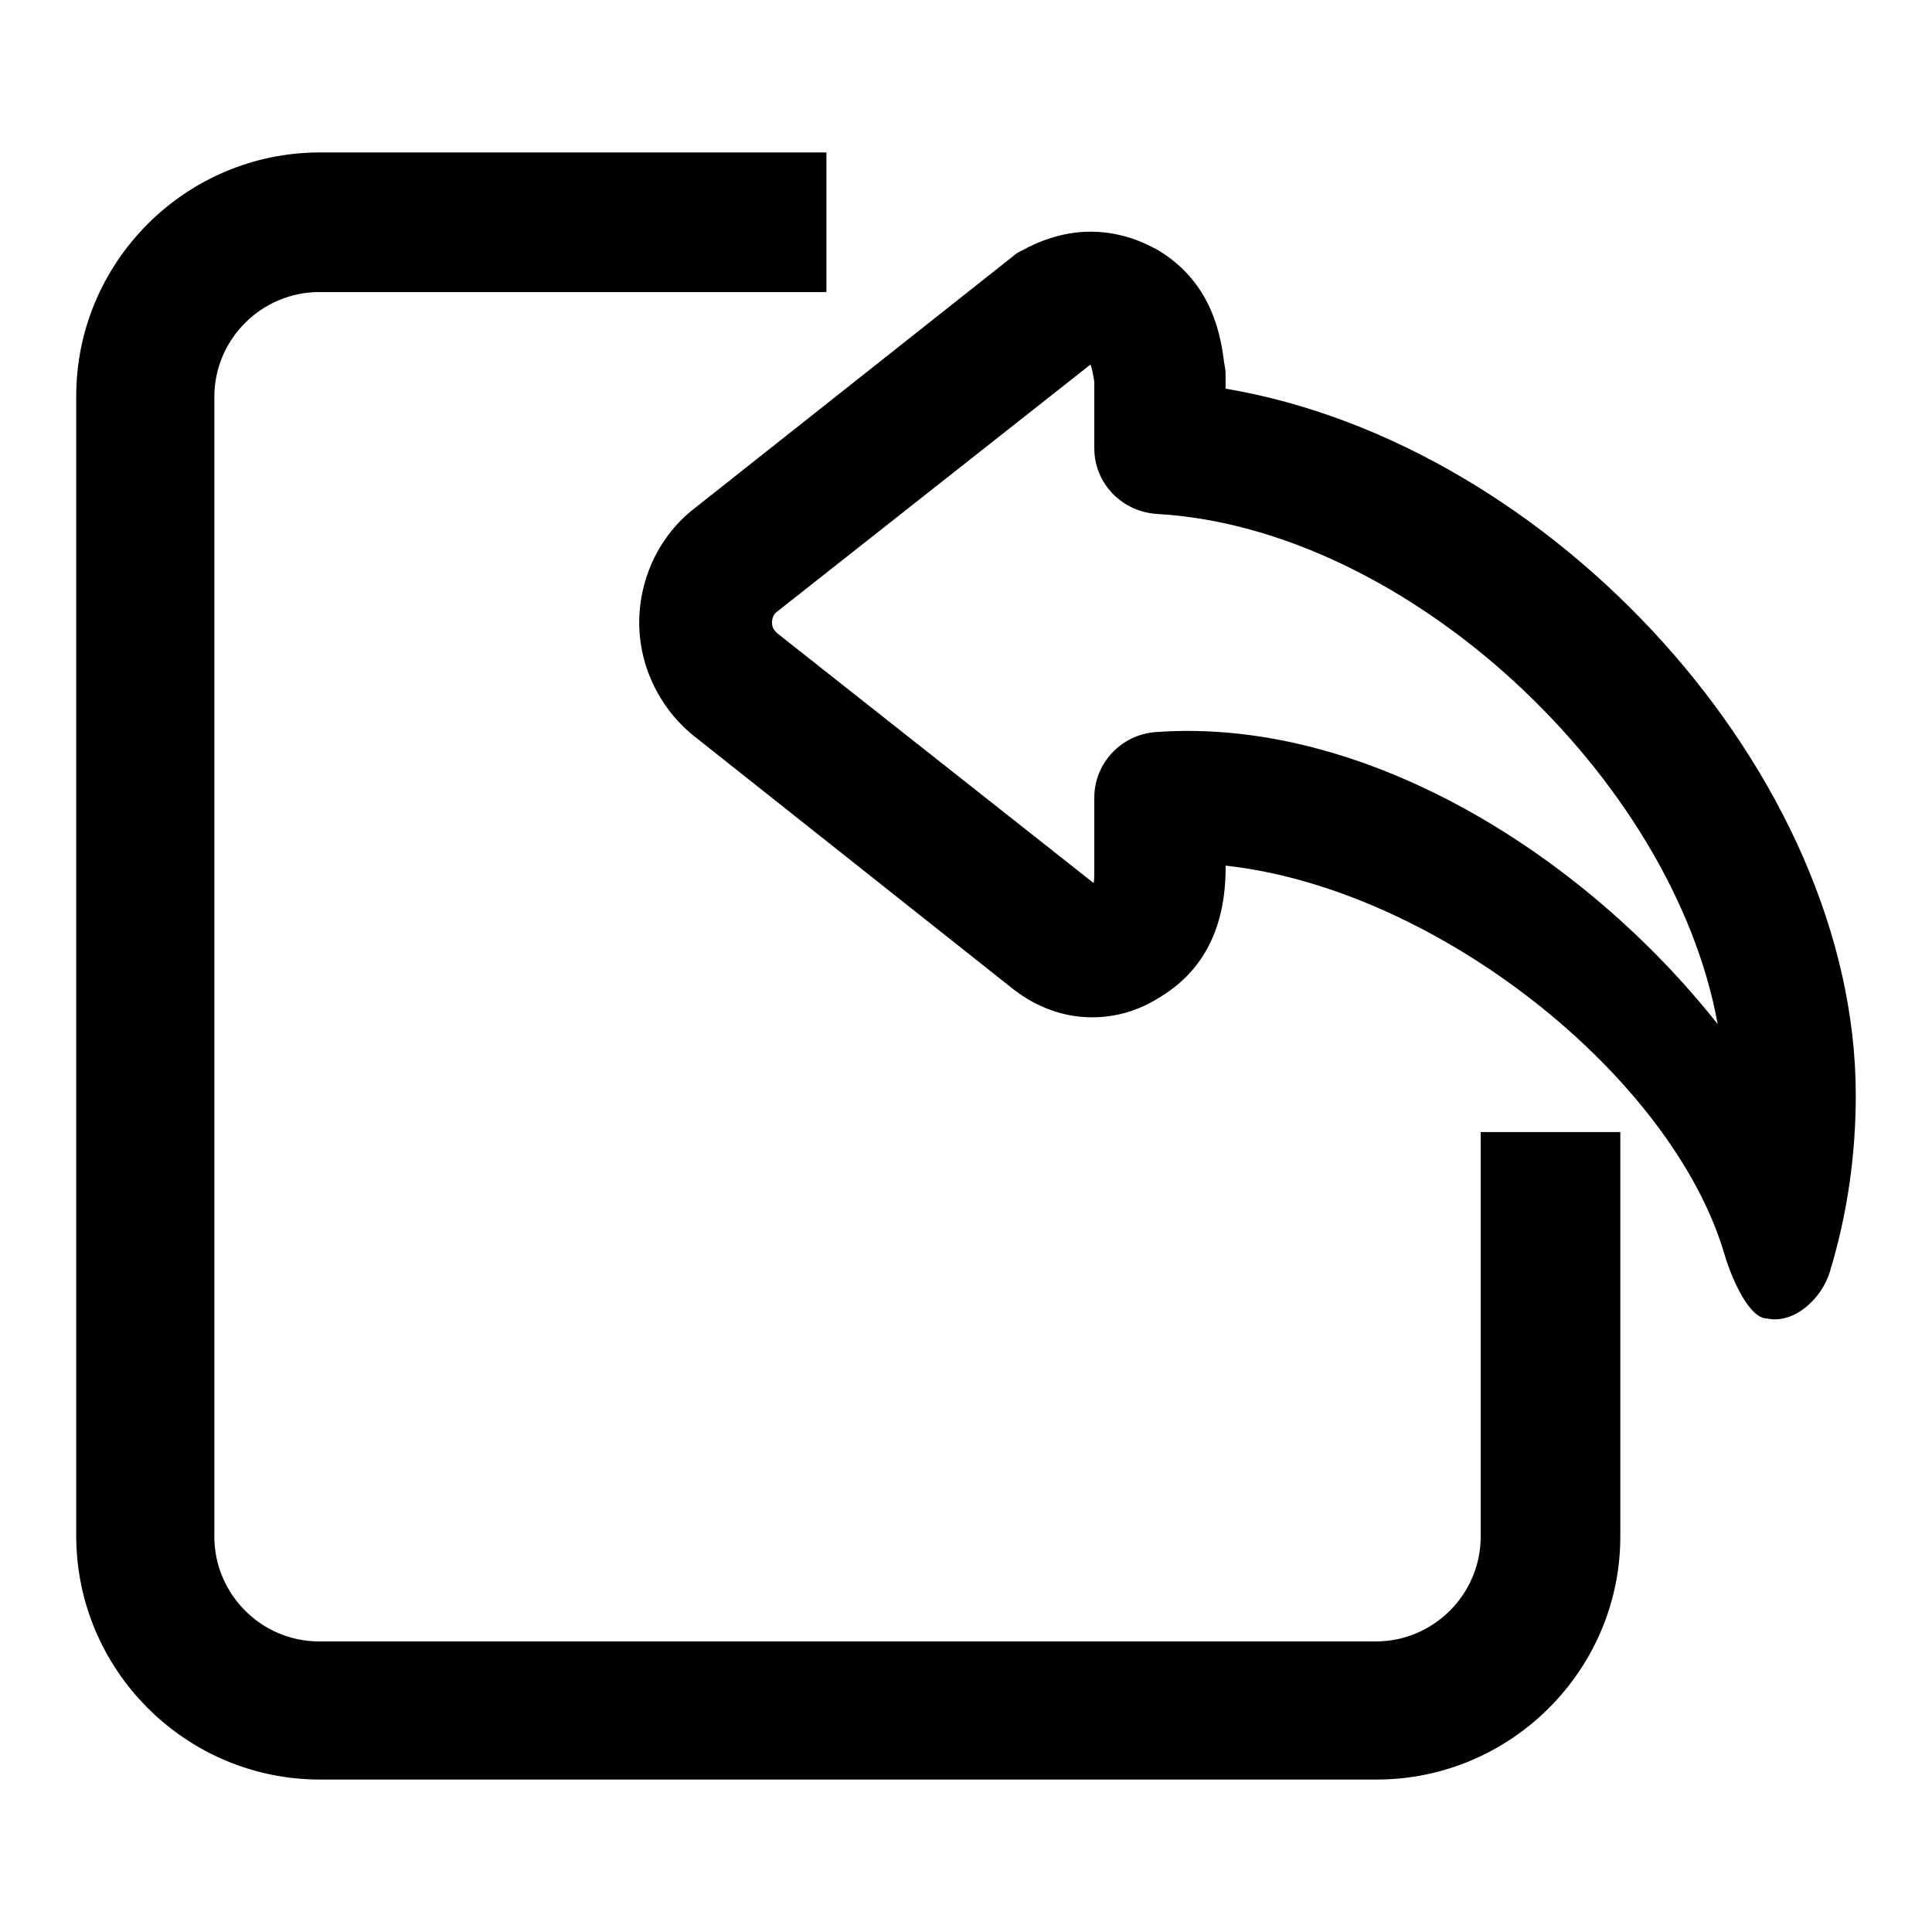 <?xml version="1.0" encoding="utf-8"?>
<!-- Svg Vector Icons : http://www.onlinewebfonts.com/icon -->
<!DOCTYPE svg PUBLIC "-//W3C//DTD SVG 1.1//EN" "http://www.w3.org/Graphics/SVG/1.1/DTD/svg11.dtd">
<svg version="1.1" xmlns="http://www.w3.org/2000/svg" xmlns:xlink="http://www.w3.org/1999/xlink" x="0px" y="0px" viewBox="0 0 256 256" enable-background="new 0 0 256 256" xml:space="preserve">
<g><g><path fill="#000000" d="M234.1,174.7c-2.2,0-4.5-4.8-5.6-8.5c-6.9-23.5-38-48.4-66.1-51.5v0.3c0,7.7-2.8,13.5-8.5,17c-2.9,1.9-6,2.8-9.2,2.8c-3.7,0-7.3-1.3-10.4-3.7L92.3,97.8c-4.7-3.6-7.6-9.3-7.6-15.3c0-6,2.8-11.7,7.4-15.2l42.2-33.4c0.3-0.3,0.7-0.5,1.1-0.7c2-1.1,5.2-2.5,9.1-2.5c3.2,0,6.3,0.9,9.2,2.6c7.1,4.4,8.1,11.6,8.5,14.7l0.1,0.6c0.1,0.5,0.1,1,0.1,1.4v1.5c43.3,7.3,83.5,51.2,83.5,93.6c0,7.9-1.1,15.7-3.4,23.3C241.4,172.2,237.6,175.5,234.1,174.7L234.1,174.7z M145,50.7l0-0.1c-0.1-0.7-0.3-1.8-0.5-2.3l-41.6,32.8c-0.4,0.3-0.6,0.8-0.6,1.4c0,0.6,0.2,1,0.8,1.5l41.8,33c0.1-0.2,0.1-0.8,0.1-2v-9.3c0-4.6,3.6-8.4,8.2-8.7c27.7-2,56.7,16.3,74.4,38.7c-5.9-32.6-41-65.7-74.3-67.6c-4.7-0.3-8.3-4.1-8.3-8.7L145,50.7L145,50.7L145,50.7z"/><path fill="#000000" d="M182.4,235.8h-140c-17.8,0-32.3-14.5-32.3-32.3v-151c0-17.8,14.5-32.3,32.3-32.3h67.1v18.5H42.3c-7.6,0-13.9,6.2-13.9,13.9v151c0,7.6,6.2,13.9,13.9,13.9h140c7.6,0,13.9-6.2,13.9-13.9v-53.6h18.5v53.6C214.7,221.3,200.2,235.8,182.4,235.8L182.4,235.8z"/></g></g>
</svg>